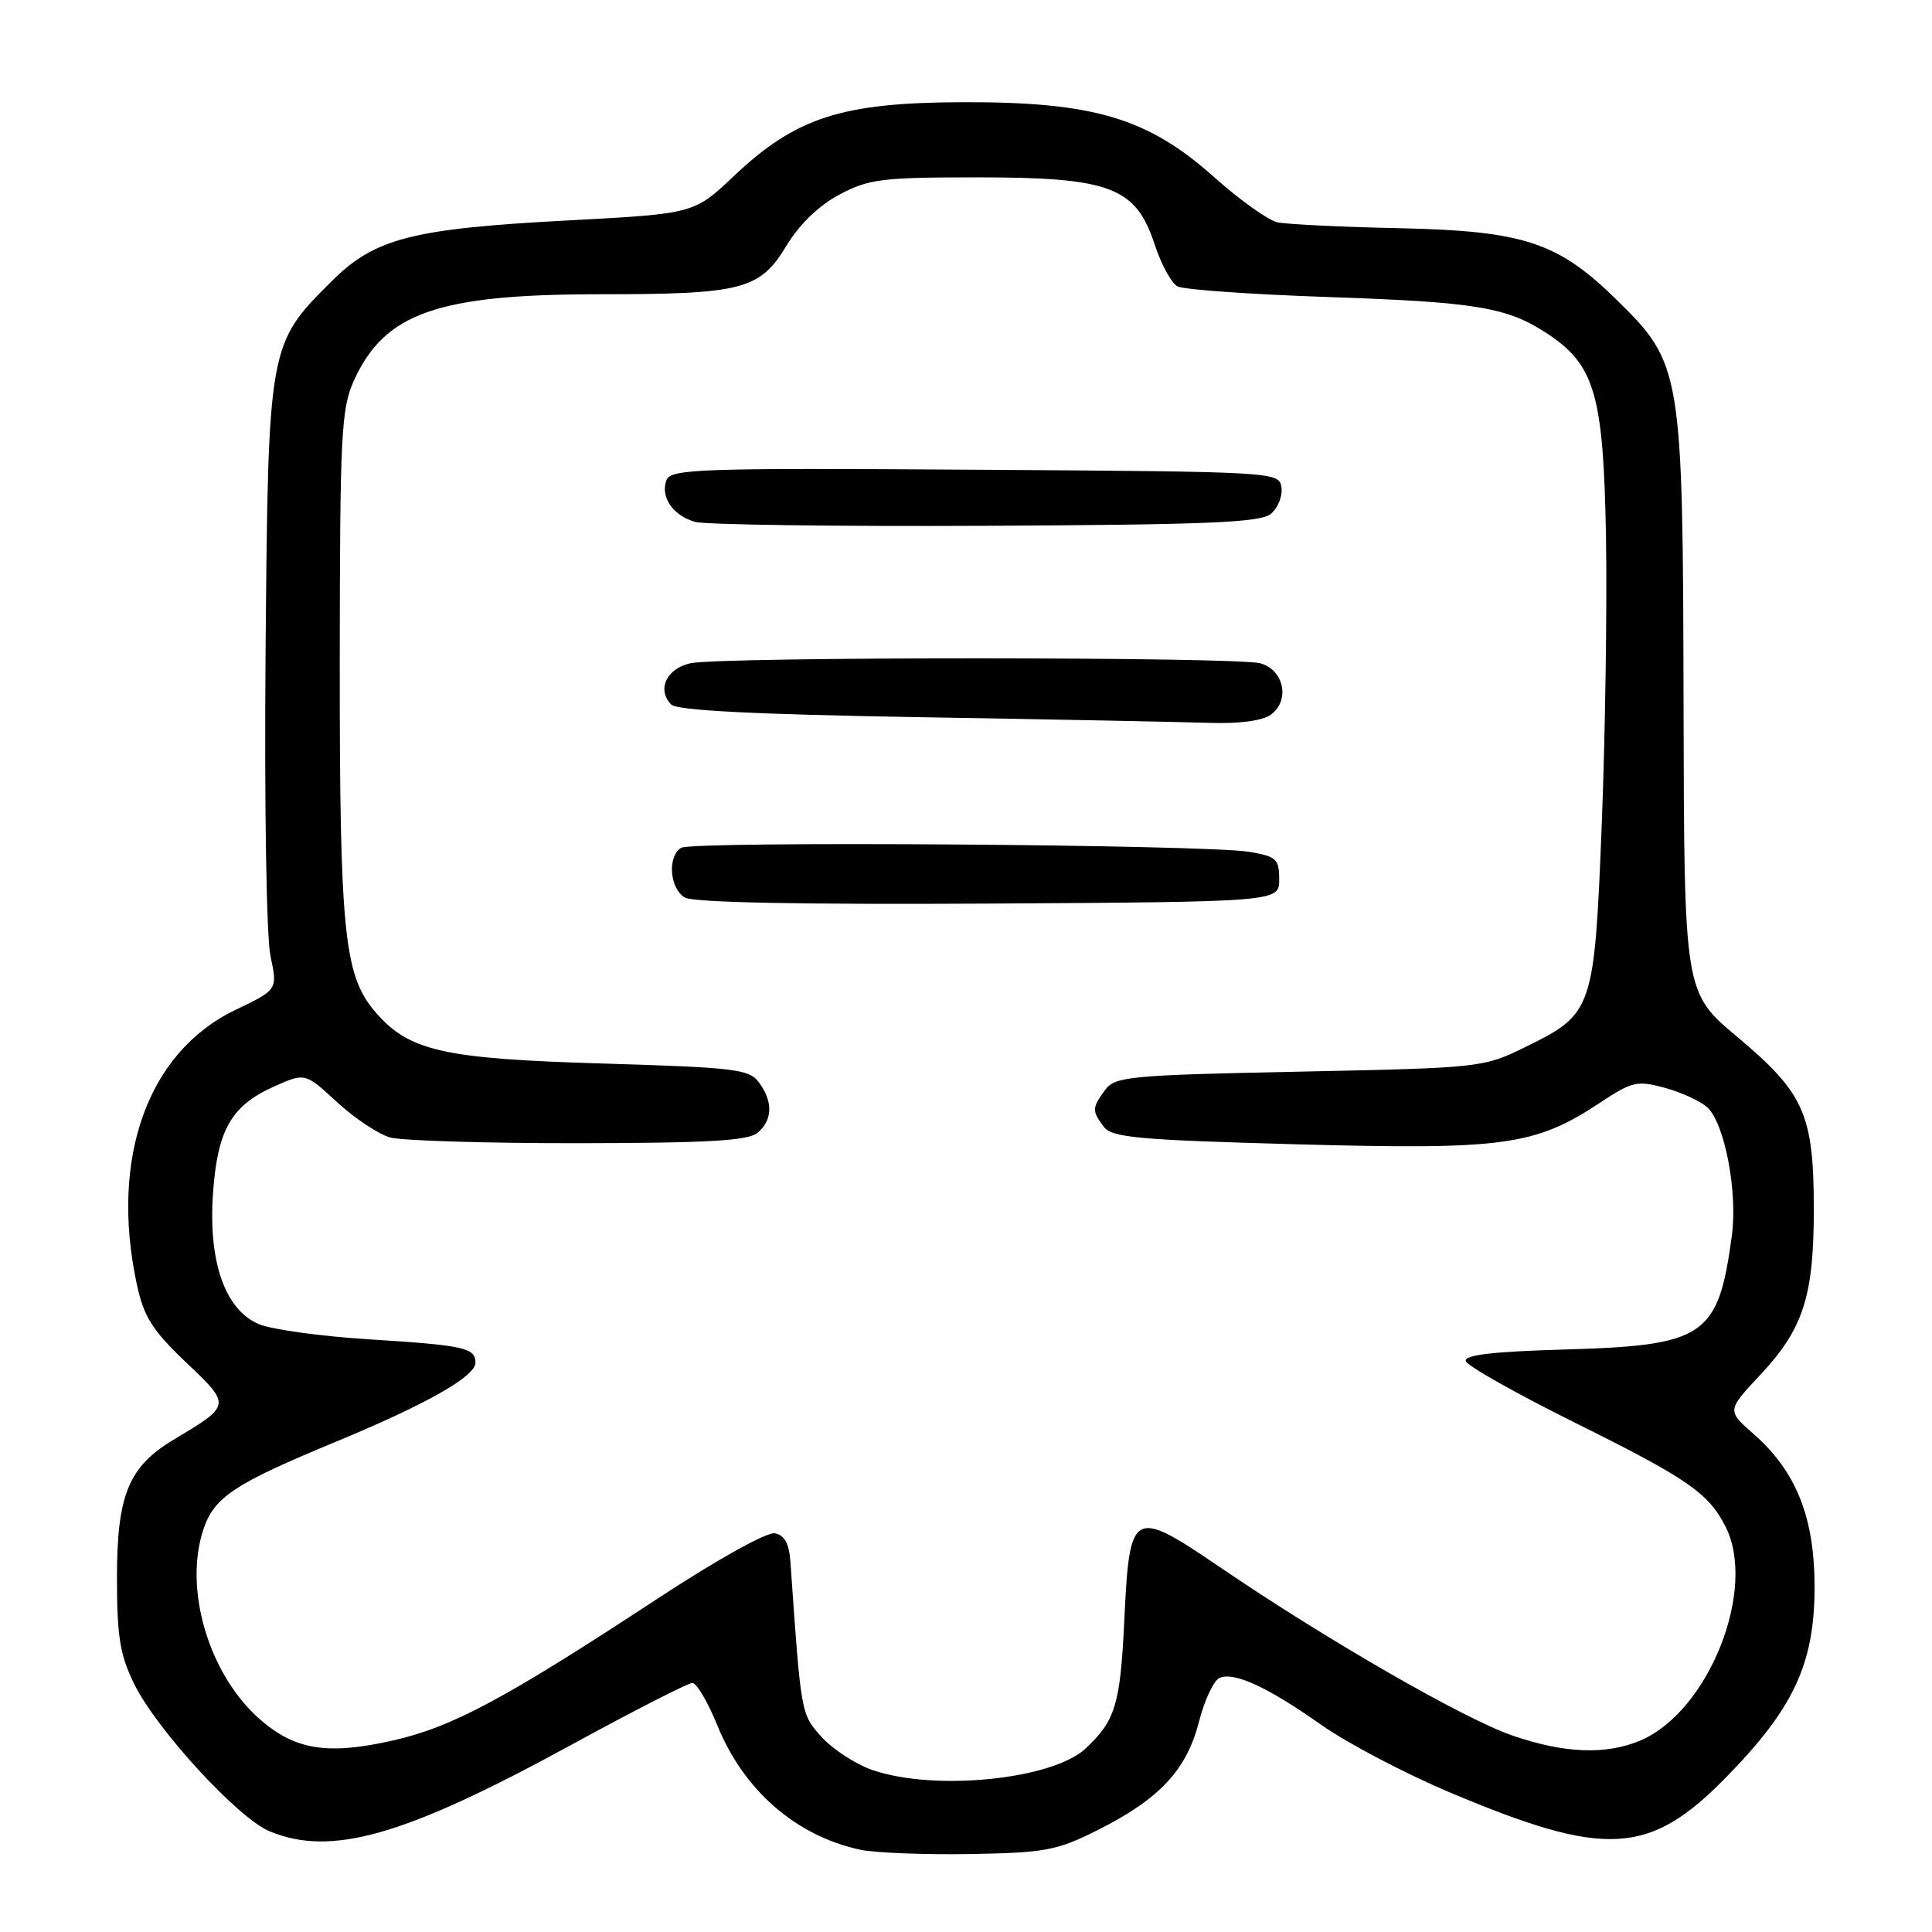 <?xml version="1.0" encoding="UTF-8" standalone="no"?>
<!DOCTYPE svg PUBLIC "-//W3C//DTD SVG 1.1//EN" "http://www.w3.org/Graphics/SVG/1.1/DTD/svg11.dtd" >
<svg xmlns="http://www.w3.org/2000/svg" xmlns:xlink="http://www.w3.org/1999/xlink" version="1.1" viewBox="0 0 256 256">
 <g >
 <path fill="currentColor"
d=" M 145.46 242.49 C 153.64 238.38 157.23 234.54 158.87 228.14 C 159.61 225.23 160.86 222.61 161.63 222.31 C 163.64 221.54 167.97 223.55 175.10 228.57 C 178.52 230.98 186.16 234.99 192.08 237.49 C 212.71 246.20 218.52 245.89 228.66 235.56 C 237.62 226.43 240.40 220.52 240.44 210.50 C 240.47 201.12 238.06 195.02 232.34 189.99 C 228.82 186.90 228.82 186.90 233.27 182.15 C 238.98 176.04 240.36 171.71 240.34 160.00 C 240.31 147.63 239.05 144.81 230.19 137.39 C 223.16 131.50 223.16 131.50 223.08 93.29 C 222.99 49.10 222.84 48.20 214.26 39.77 C 206.45 32.09 201.93 30.60 185.50 30.24 C 177.80 30.08 170.50 29.72 169.27 29.46 C 168.05 29.19 164.27 26.50 160.88 23.47 C 152.07 15.61 144.92 13.49 127.50 13.54 C 111.52 13.60 105.47 15.55 97.26 23.31 C 91.97 28.32 91.97 28.32 75.24 29.21 C 54.60 30.30 49.67 31.57 43.97 37.24 C 35.55 45.62 35.54 45.68 35.19 86.36 C 35.02 106.58 35.30 124.16 35.84 126.68 C 36.79 131.14 36.79 131.14 31.19 133.82 C 19.59 139.38 14.54 153.42 18.12 170.13 C 19.05 174.48 20.15 176.23 24.64 180.51 C 30.66 186.24 30.67 186.17 23.00 190.77 C 17.05 194.33 15.50 198.09 15.50 209.00 C 15.50 216.88 15.89 219.29 17.79 223.15 C 20.76 229.18 31.52 240.90 35.69 242.64 C 43.87 246.06 53.55 243.30 75.61 231.25 C 83.92 226.71 91.18 223.00 91.74 223.00 C 92.31 223.00 93.80 225.54 95.06 228.64 C 98.55 237.25 105.51 243.29 114.00 245.10 C 115.92 245.51 122.45 245.77 128.50 245.67 C 138.52 245.50 140.03 245.21 145.46 242.49 Z  M 115.50 234.50 C 113.30 233.72 110.31 231.76 108.85 230.14 C 106.12 227.10 106.15 227.26 104.74 207.01 C 104.57 204.53 103.97 203.42 102.67 203.17 C 101.62 202.97 95.02 206.65 87.17 211.80 C 66.91 225.11 59.95 228.84 52.04 230.63 C 43.38 232.58 39.09 231.89 34.42 227.80 C 27.68 221.88 24.32 210.61 26.94 202.69 C 28.36 198.38 30.98 196.64 44.50 191.04 C 56.54 186.05 63.00 182.39 63.00 180.56 C 63.00 178.59 61.52 178.26 48.92 177.47 C 42.64 177.08 36.09 176.18 34.37 175.48 C 29.83 173.63 27.57 167.21 28.23 158.03 C 28.83 149.69 30.65 146.51 36.29 143.98 C 40.42 142.13 40.42 142.13 44.65 146.03 C 46.98 148.18 50.15 150.28 51.69 150.72 C 53.24 151.15 64.46 151.49 76.62 151.48 C 93.70 151.46 99.12 151.15 100.37 150.11 C 102.38 148.44 102.45 146.00 100.58 143.44 C 99.29 141.67 97.44 141.45 79.83 140.92 C 58.53 140.29 54.08 139.26 49.59 133.92 C 45.59 129.17 45.00 123.19 45.02 87.70 C 45.04 57.54 45.21 54.13 46.90 50.42 C 50.97 41.46 57.97 39.00 79.43 38.99 C 98.37 38.99 100.69 38.39 104.20 32.57 C 105.90 29.75 108.49 27.24 111.20 25.80 C 115.10 23.72 116.81 23.50 129.50 23.50 C 147.09 23.50 150.49 24.78 152.98 32.34 C 153.85 35.00 155.22 37.53 156.03 37.95 C 156.84 38.38 165.82 39.01 176.00 39.36 C 195.72 40.03 199.77 40.71 205.12 44.27 C 211.33 48.41 212.46 52.36 212.80 71.00 C 212.96 80.08 212.71 97.17 212.25 109.00 C 211.26 133.88 211.11 134.32 202.15 138.72 C 196.55 141.47 196.27 141.50 172.17 142.00 C 149.56 142.46 147.74 142.64 146.42 144.44 C 144.69 146.81 144.67 147.18 146.25 149.29 C 147.33 150.74 150.77 151.05 172.00 151.63 C 199.34 152.37 203.42 151.81 212.08 146.07 C 216.25 143.31 216.95 143.15 220.56 144.13 C 222.73 144.72 225.27 145.88 226.20 146.71 C 228.51 148.77 230.27 157.89 229.48 163.72 C 227.67 177.13 225.95 178.29 207.20 178.82 C 197.80 179.09 193.99 179.54 194.22 180.35 C 194.40 180.98 200.92 184.66 208.70 188.52 C 223.58 195.91 226.33 197.80 228.60 202.20 C 232.90 210.51 226.41 226.84 217.30 230.65 C 212.75 232.55 207.28 232.33 200.41 229.97 C 194.02 227.78 175.84 217.32 161.65 207.66 C 150.06 199.78 149.68 199.99 148.98 214.60 C 148.45 225.87 147.81 227.98 143.84 231.69 C 139.41 235.83 123.68 237.39 115.50 234.50 Z  M 169.50 116.52 C 169.50 113.81 169.12 113.47 165.50 112.87 C 159.65 111.90 91.72 111.42 90.25 112.34 C 88.41 113.49 88.73 117.74 90.75 118.93 C 91.88 119.59 106.08 119.87 131.00 119.73 C 169.50 119.50 169.50 119.50 169.50 116.52 Z  M 168.40 94.69 C 170.97 92.82 170.14 88.76 167.00 87.89 C 163.86 87.02 95.56 87.01 91.51 87.88 C 88.32 88.56 86.99 91.39 88.95 93.36 C 89.74 94.14 99.99 94.66 121.80 95.03 C 139.23 95.32 156.45 95.66 160.06 95.78 C 164.20 95.92 167.27 95.52 168.40 94.69 Z  M 168.40 68.09 C 169.33 67.31 169.96 65.74 169.80 64.59 C 169.50 62.52 169.20 62.50 129.22 62.24 C 92.59 62.00 88.89 62.13 88.31 63.62 C 87.47 65.84 89.15 68.30 92.09 69.15 C 93.42 69.53 110.74 69.77 130.60 69.67 C 160.03 69.53 167.01 69.24 168.40 68.09 Z "/>
</g>
</svg>